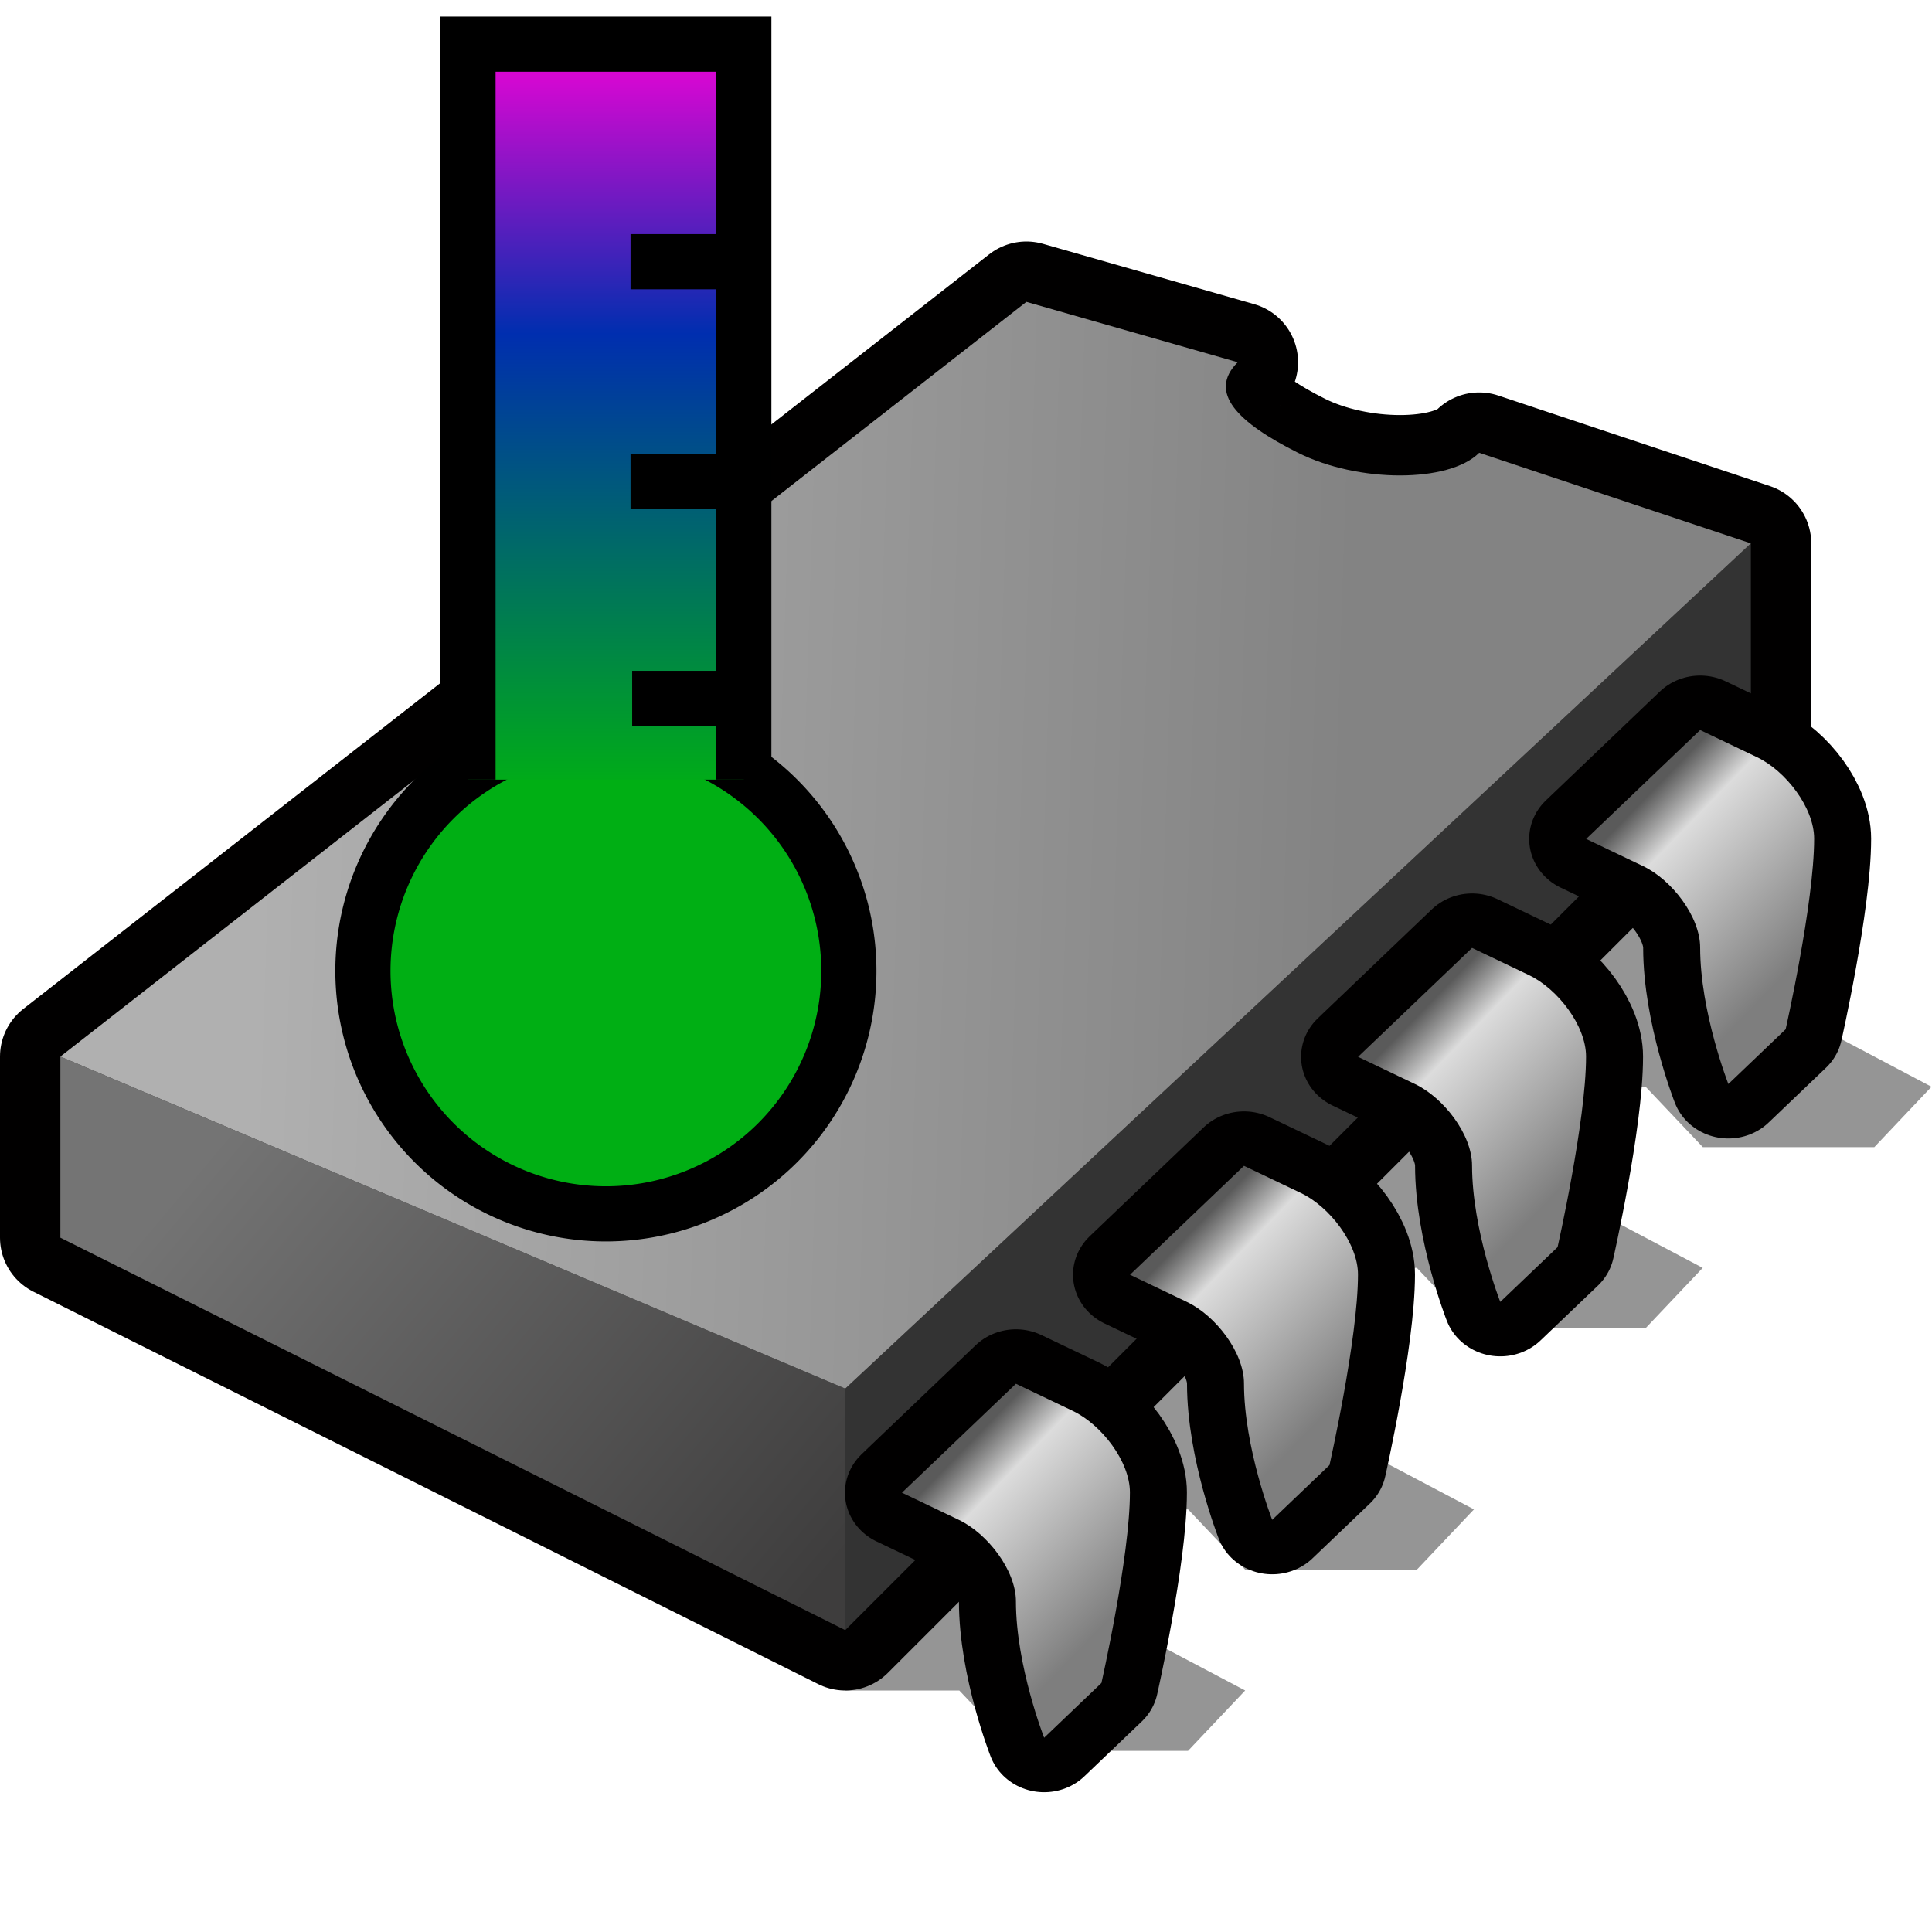 <?xml version="1.0" encoding="UTF-8" standalone="no"?>
<svg
   xmlns:dc="http://purl.org/dc/elements/1.1/"
   xmlns:cc="http://creativecommons.org/ns#"
   xmlns:rdf="http://www.w3.org/1999/02/22-rdf-syntax-ns#"
   xmlns:svg="http://www.w3.org/2000/svg"
   xmlns="http://www.w3.org/2000/svg"
   xmlns:xlink="http://www.w3.org/1999/xlink"
   xmlns:sodipodi="http://sodipodi.sourceforge.net/DTD/sodipodi-0.dtd"
   xmlns:inkscape="http://www.inkscape.org/namespaces/inkscape"
   version="1.1"
   width="64"
   height="64"
   color-interpolation="linearRGB"
   id="svg2"
   inkscape:version="0.91 r13725"
   sodipodi:docname="chip-temperature.svg">
  <defs
     id="defs78">
    <linearGradient
       id="linearGradient3807">
      <stop
         style="stop-color:white;stop-opacity:1;"
         offset="0"
         id="stop3809" />
      <stop
         style="stop-color:#eeeeec;stop-opacity:1;"
         offset="1"
         id="stop3811" />
    </linearGradient>
    <linearGradient
       inkscape:collect="always"
       xlink:href="#linearGradient3158"
       id="linearGradient3192"
       x1="158.645"
       y1="638.2"
       x2="394.919"
       y2="638.2"
       gradientUnits="userSpaceOnUse"
       gradientTransform="matrix(0,-0.123,0.123,0,-41.351,1053.613)" />
    <linearGradient
       id="linearGradient3158">
      <stop
         style="stop-color:#00af14;stop-opacity:1;"
         offset="0"
         id="stop3160" />
      <stop
         id="stop3166"
         offset="0.6"
         style="stop-color:#002eaf;stop-opacity:1;" />
      <stop
         style="stop-color:#ff00d9;stop-opacity:1;"
         offset="1"
         id="stop3162" />
    </linearGradient>
  </defs>
  <sodipodi:namedview
     pagecolor="#ffffff"
     bordercolor="#666666"
     borderopacity="1"
     objecttolerance="10"
     gridtolerance="10"
     guidetolerance="10"
     inkscape:pageopacity="0"
     inkscape:pageshadow="2"
     inkscape:window-width="770"
     inkscape:window-height="480"
     id="namedview76"
     showgrid="false"
     inkscape:zoom="3.6875"
     inkscape:cx="32"
     inkscape:cy="32"
     inkscape:window-x="578"
     inkscape:window-y="215"
     inkscape:window-maximized="0"
     inkscape:current-layer="svg2" />
  <g
     id="g4">
    <path
       style="fill:#010000; fill-opacity:0.416"
       d="M28 56H32L34 58H40L42 56L38 54L37 39L28 56z"
       transform="matrix(0.947,0,0,1,24.21,-20)"
       id="path6" />
    <path
       style="fill:#010000; fill-opacity:0.416"
       d="M28 56H32L34 58H40L42 56L38 54L37 39L28 56z"
       transform="matrix(0.947,0,0,1,16.631,-14)"
       id="path8" />
    <path
       style="fill:#010000; fill-opacity:0.416"
       d="M28 56H32L34 58H40L42 56L38 54L37 39L28 56z"
       transform="matrix(0.947,0,0,1,9.053,-6)"
       id="path10" />
    <path
       style="fill:#010000; fill-opacity:0.416"
       d="M28 56H32L34 58H40L42 56L38 54L37 39L28 56z"
       transform="matrix(0.947,0,0,1,1.474,0)"
       id="path12" />
    <path
       style="fill:none; stroke:#010000; stroke-width:4; stroke-linecap:round; stroke-linejoin:round"
       d="M34 10L2 35L28 46L58 18L49 15C48 16 45 16 43 15C41 14 40 13 41 12L34 10z            M2 41L28 54V46L2 35V41z            M28 54L58 24V18L28 46V54z"
       id="path14" />
    <path
       style="fill:#333333"
       d="M28 54L58 24V18L28 46V54z"
       id="path16" />
    <linearGradient
       id="gradient0"
       gradientUnits="userSpaceOnUse"
       x1="19.72"
       y1="22.9"
       x2="38.64"
       y2="38.79">
      <stop
         offset="0"
         stop-color="#747474"
         id="stop19" />
      <stop
         offset="1"
         stop-color="#3e3d3d"
         id="stop21" />
    </linearGradient>
    <path
       style="fill:url(#gradient0)"
       d="M2 41L28 54V46L2 35V41z"
       id="path23" />
    <linearGradient
       id="gradient1"
       gradientUnits="userSpaceOnUse"
       x1="9.31"
       y1="3.47"
       x2="45.35"
       y2="4.63">
      <stop
         offset="0"
         stop-color="#b0b0b0"
         id="stop26" />
      <stop
         offset="1"
         stop-color="#838383"
         id="stop28" />
    </linearGradient>
    <path
       style="fill:url(#gradient1)"
       d="M34 10L2 35L28 46L58 18L49 15C48 16 45 16 43 15C41 14 40 13 41 12L34 10z"
       id="path30" />
    <path
       style="fill:none; stroke:#010000; stroke-width:4; stroke-linecap:round; stroke-linejoin:round"
       d="M34 44L30 48C30 48 31 48.5 32 49C33 49.5 34 50.85 34 51.99C34 54.36 34.99 57 34.99 57L37 54.99C37 54.99 38 50.36 38 47.99C38 46.85 37 45.5 36 45C35 44.5 34 44 34 44z"
       transform="matrix(0.944,0,0,0.902,24.224,-15.505)"
       id="path32" />
    <linearGradient
       id="gradient2"
       gradientUnits="userSpaceOnUse"
       x1="44.86"
       y1="32.73"
       x2="50.72"
       y2="38.17">
      <stop
         offset="0"
         stop-color="#5a5a5a"
         id="stop35" />
      <stop
         offset="0.223"
         stop-color="#dcdcdc"
         id="stop37" />
      <stop
         offset="1"
         stop-color="#7e7e7e"
         id="stop39" />
    </linearGradient>
    <path
       style="fill:url(#gradient2)"
       d="M34 44L30 48C30 48 31 48.5 32 49C33 49.5 34 50.85 34 51.99C34 54.36 34.99 57 34.99 57L37 54.99C37 54.99 38 50.36 38 47.99C38 46.85 37 45.5 36 45C35 44.5 34 44 34 44z"
       transform="matrix(0.944,0,0,0.902,24.224,-15.505)"
       id="path41" />
    <path
       style="fill:none; stroke:#010000; stroke-width:4; stroke-linecap:round; stroke-linejoin:round"
       d="M34 44L30 48C30 48 31 48.5 32 49C33 49.5 34 50.85 34 51.99C34 54.36 34.99 57 34.99 57L37 54.99C37 54.99 38 50.36 38 47.99C38 46.85 37 45.5 36 45C35 44.5 34 44 34 44z"
       transform="matrix(0.944,0,0,0.902,16.668,-8.287)"
       id="path43" />
    <linearGradient
       id="gradient3"
       gradientUnits="userSpaceOnUse"
       x1="44.86"
       y1="32.73"
       x2="50.72"
       y2="38.17">
      <stop
         offset="0"
         stop-color="#5a5a5a"
         id="stop46" />
      <stop
         offset="0.223"
         stop-color="#dcdcdc"
         id="stop48" />
      <stop
         offset="1"
         stop-color="#7e7e7e"
         id="stop50" />
    </linearGradient>
    <path
       style="fill:url(#gradient3)"
       d="M34 44L30 48C30 48 31 48.5 32 49C33 49.5 34 50.85 34 51.99C34 54.36 34.99 57 34.99 57L37 54.99C37 54.99 38 50.36 38 47.99C38 46.85 37 45.5 36 45C35 44.5 34 44 34 44z"
       transform="matrix(0.944,0,0,0.902,16.668,-8.287)"
       id="path52" />
    <path
       style="fill:none; stroke:#010000; stroke-width:4; stroke-linecap:round; stroke-linejoin:round"
       d="M34 44L30 48C30 48 31 48.5 32 49C33 49.5 34 50.85 34 51.99C34 54.36 34.99 57 34.99 57L37 54.99C37 54.99 38 50.36 38 47.99C38 46.85 37 45.5 36 45C35 44.5 34 44 34 44z"
       transform="matrix(0.944,0,0,0.902,9.113,-1.068)"
       id="path54" />
    <linearGradient
       id="gradient4"
       gradientUnits="userSpaceOnUse"
       x1="44.86"
       y1="32.73"
       x2="50.72"
       y2="38.17">
      <stop
         offset="0"
         stop-color="#5a5a5a"
         id="stop57" />
      <stop
         offset="0.223"
         stop-color="#dcdcdc"
         id="stop59" />
      <stop
         offset="1"
         stop-color="#7e7e7e"
         id="stop61" />
    </linearGradient>
    <path
       style="fill:url(#gradient4)"
       d="M34 44L30 48C30 48 31 48.5 32 49C33 49.5 34 50.85 34 51.99C34 54.36 34.99 57 34.99 57L37 54.99C37 54.99 38 50.36 38 47.99C38 46.85 37 45.5 36 45C35 44.5 34 44 34 44z"
       transform="matrix(0.944,0,0,0.902,9.113,-1.068)"
       id="path63" />
    <path
       style="fill:none; stroke:#010000; stroke-width:4; stroke-linecap:round; stroke-linejoin:round"
       d="M34 44L30 48C30 48 31 48.5 32 49C33 49.5 34 50.85 34 51.99C34 54.36 34.99 57 34.99 57L37 54.99C37 54.99 38 50.36 38 47.99C38 46.85 37 45.5 36 45C35 44.5 34 44 34 44z"
       transform="matrix(0.944,0,0,0.902,1.558,6.151)"
       id="path65" />
    <linearGradient
       id="gradient5"
       gradientUnits="userSpaceOnUse"
       x1="44.86"
       y1="32.73"
       x2="50.72"
       y2="38.17">
      <stop
         offset="0"
         stop-color="#5a5a5a"
         id="stop68" />
      <stop
         offset="0.223"
         stop-color="#dcdcdc"
         id="stop70" />
      <stop
         offset="1"
         stop-color="#7e7e7e"
         id="stop72" />
    </linearGradient>
    <path
       style="fill:url(#gradient5)"
       d="M34 44L30 48C30 48 31 48.5 32 49C33 49.5 34 50.85 34 51.99C34 54.36 34.99 57 34.99 57L37 54.99C37 54.99 38 50.36 38 47.99C38 46.85 37 45.5 36 45C35 44.5 34 44 34 44z"
       transform="matrix(0.944,0,0,0.902,1.558,6.151)"
       id="path74" />
  </g>
  <g
     transform="matrix(0.877,0,0,0.877,-12.381,-880.571)"
     id="g4224">
    <path
       sodipodi:open="true"
       sodipodi:end="6.2826652"
       sodipodi:start="0.0039455686"
       d="m 46.181,1040.781 a 9.178,9.178 0 0 1 -9.203,9.141 9.178,9.178 0 0 1 -9.152,-9.193 9.178,9.178 0 0 1 9.183,-9.162 9.178,9.178 0 0 1 9.172,9.173"
       sodipodi:ry="9.1775274"
       sodipodi:rx="9.1775274"
       sodipodi:cy="1040.7452"
       sodipodi:cx="37.003544"
       id="path3154"
       style="opacity:1;fill:#00af14;fill-opacity:1;fill-rule:nonzero;stroke:#000000;stroke-width:2.084;stroke-linecap:round;stroke-linejoin:round;stroke-miterlimit:4;stroke-dasharray:none;stroke-opacity:1"
       sodipodi:type="arc" />
    <path
       id="path3156"
       d="m 31.795,1033.521 0,-27.781 10.418,0 0,27.781"
       style="fill:url(#linearGradient3192);fill-opacity:1;fill-rule:evenodd;stroke:#000000;stroke-width:2.084;stroke-linecap:butt;stroke-linejoin:miter;stroke-miterlimit:4;stroke-dasharray:none;stroke-opacity:1"
       inkscape:connector-curvature="0" />
    <path
       id="path4163"
       d="m 37.996,1030.452 3.969,0"
       style="fill:none;fill-opacity:0.75;fill-rule:evenodd;stroke:#000000;stroke-width:2.084;stroke-linecap:butt;stroke-linejoin:miter;stroke-miterlimit:4;stroke-dasharray:none;stroke-opacity:1"
       inkscape:connector-curvature="0" />
    <path
       id="path4167"
       d="m 37.934,1022.266 3.969,0"
       style="fill:none;fill-opacity:0.75;fill-rule:evenodd;stroke:#000000;stroke-width:2.084;stroke-linecap:butt;stroke-linejoin:miter;stroke-miterlimit:4;stroke-dasharray:none;stroke-opacity:1"
       inkscape:connector-curvature="0" />
    <path
       id="path4169"
       d="m 37.934,1013.957 3.969,0"
       style="fill:none;fill-opacity:0.75;fill-rule:evenodd;stroke:#000000;stroke-width:2.084;stroke-linecap:butt;stroke-linejoin:miter;stroke-miterlimit:4;stroke-dasharray:none;stroke-opacity:1"
       inkscape:connector-curvature="0" />
  </g>
</svg>
